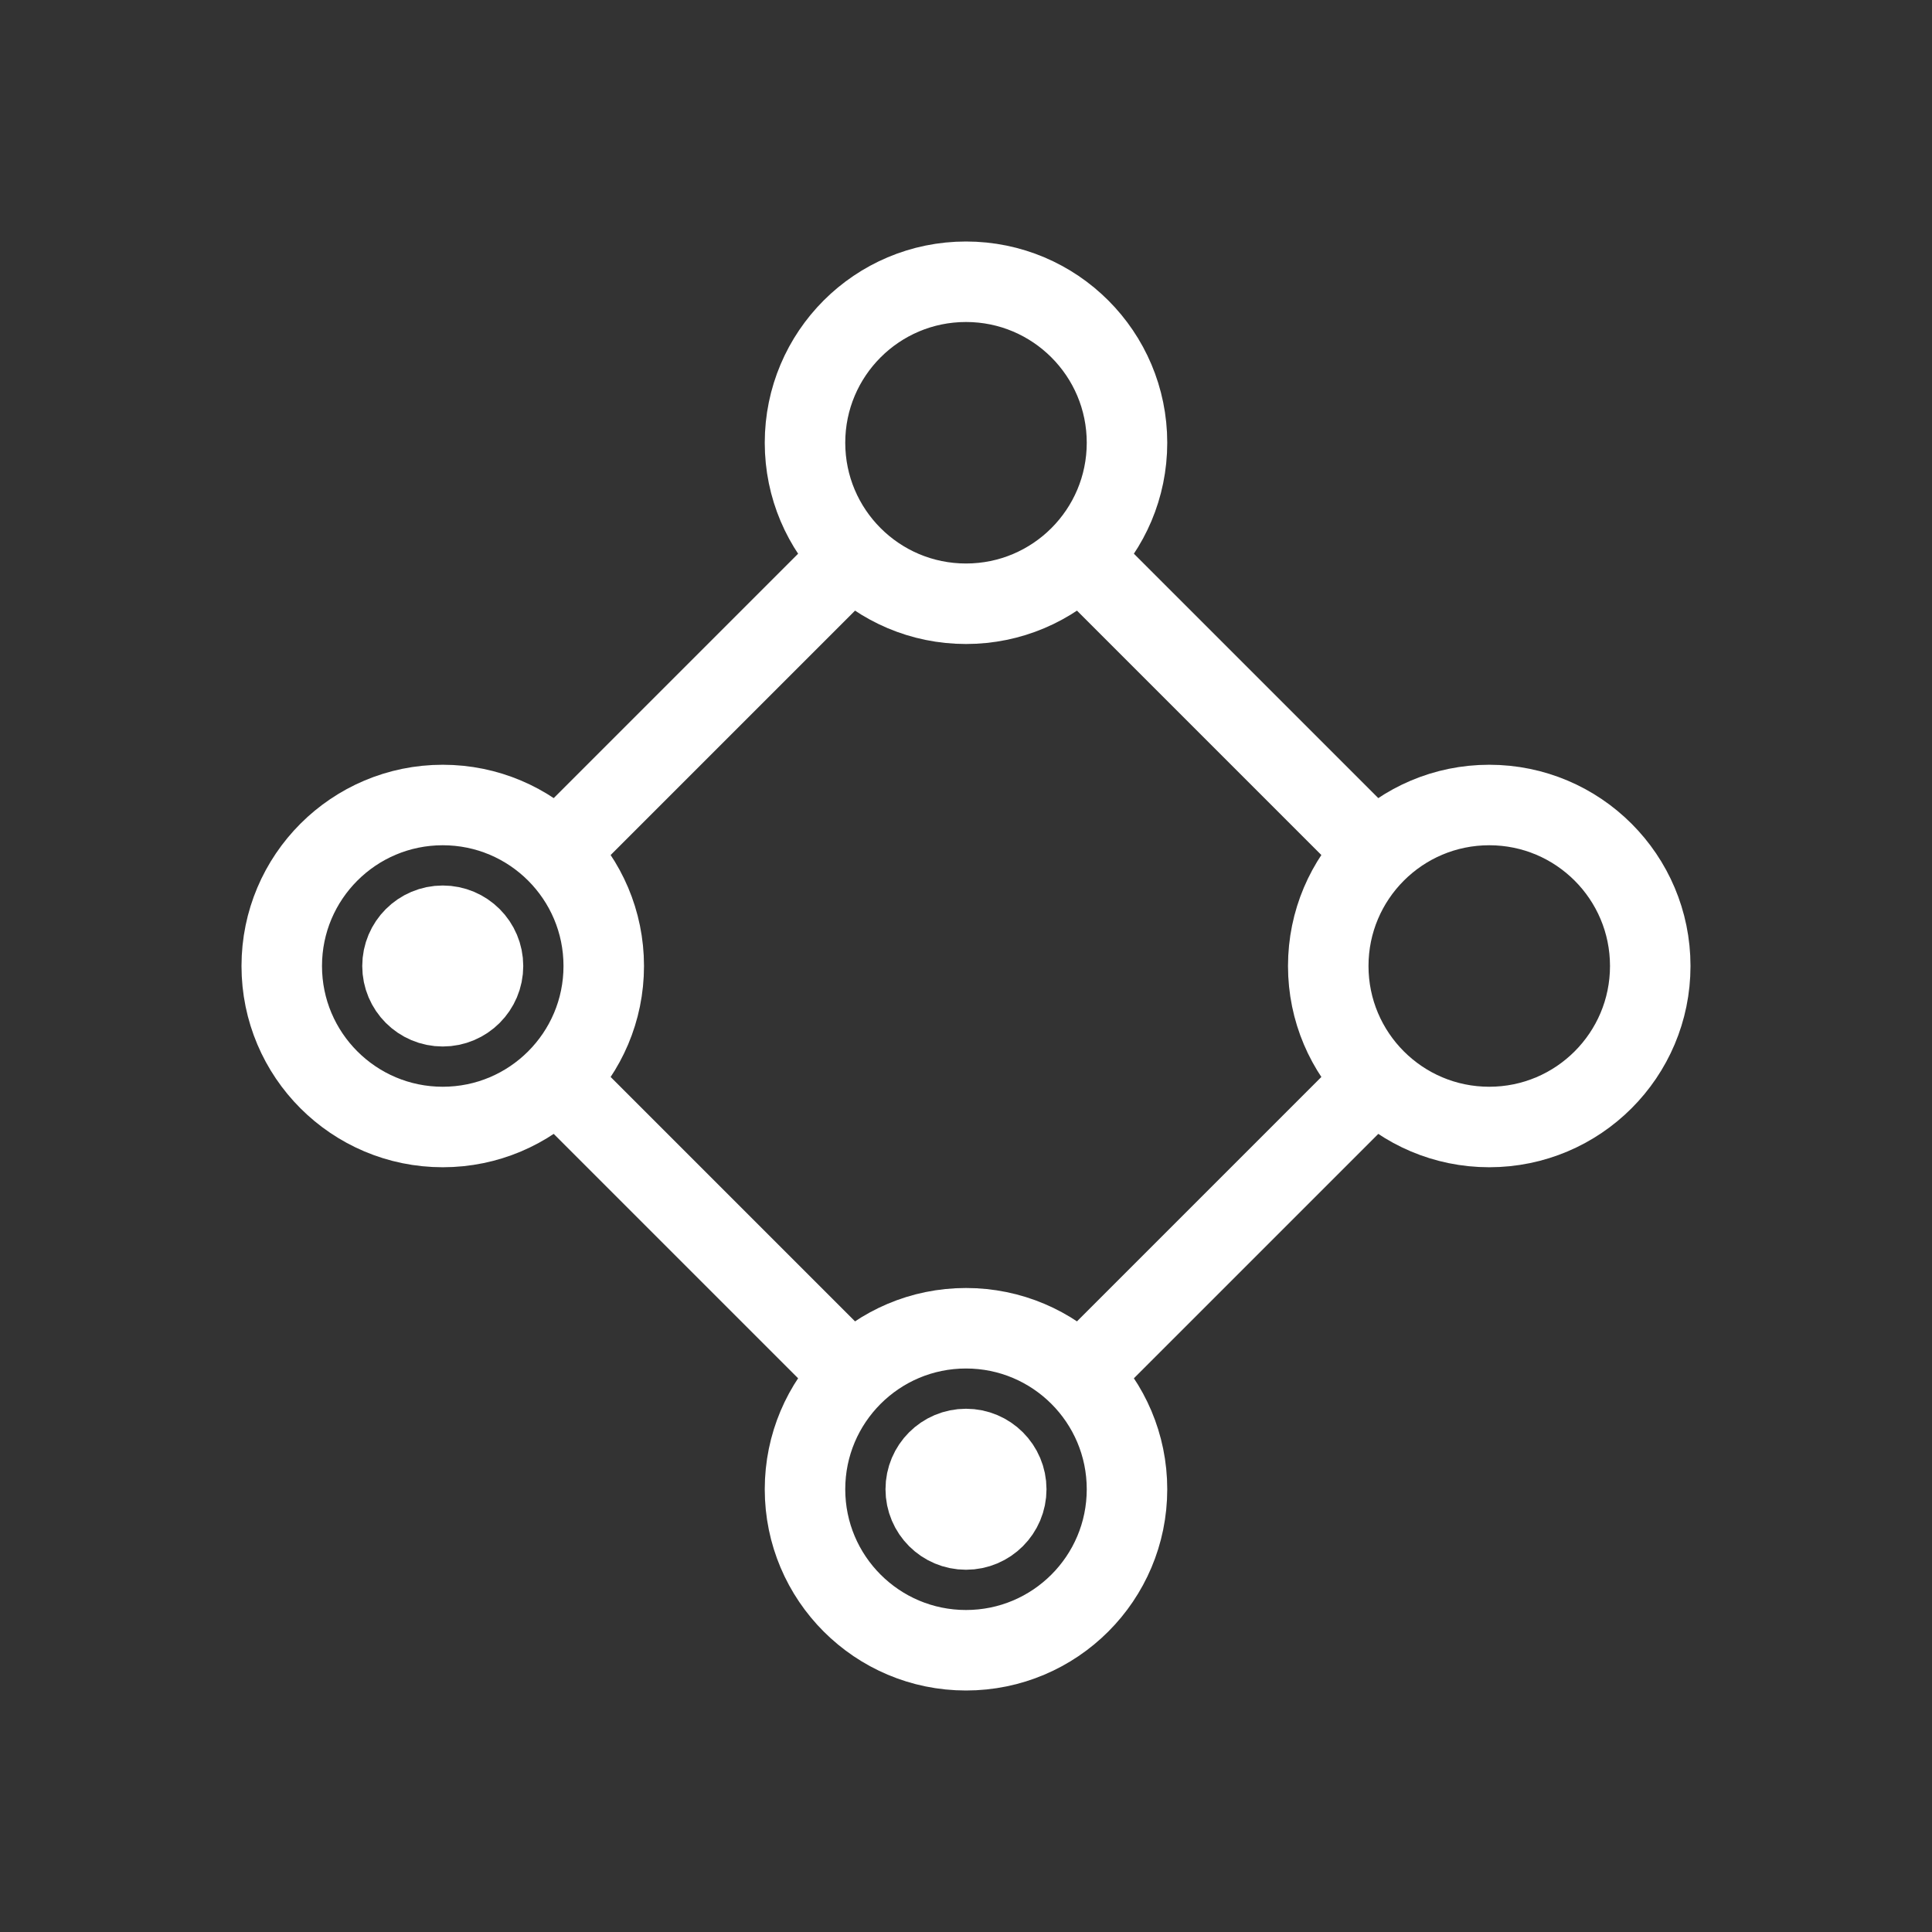 <!DOCTYPE svg PUBLIC "-//W3C//DTD SVG 1.1//EN" "http://www.w3.org/Graphics/SVG/1.1/DTD/svg11.dtd">
<!-- Uploaded to: SVG Repo, www.svgrepo.com, Transformed by: SVG Repo Mixer Tools -->
<svg width="800px" height="800px" viewBox="0 0 24 24" fill="none" xmlns="http://www.w3.org/2000/svg" stroke="#ffffff">
<rect x="0" y="0" width="24" height="24" fill="#333333" stroke="none"/>
<g id="SVGRepo_bgCarrier" stroke-width="0"/>
<g id="SVGRepo_tracerCarrier" stroke-linecap="round" stroke-linejoin="round"/>
<g id="SVGRepo_iconCarrier"> <path d="M13.5 7L17 10.5" stroke="#ffffff" stroke-linecap="round"/> <path d="M7 13.5L10.5 17" stroke="#ffffff" stroke-linecap="round"/> <path d="M10.5 7L7 10.5" stroke="#ffffff" stroke-linecap="round"/> <path d="M17 13.5L13.5 17" stroke="#ffffff" stroke-linecap="round"/> <circle cx="12" cy="5.5" r="2" stroke="#ffffff"/> <circle cx="12" cy="18.5" r="2" stroke="#ffffff"/> <circle cx="5.5" cy="12" r="2" stroke="#ffffff"/> <circle cx="18.5" cy="12" r="2" stroke="#ffffff"/> <circle cx="5.5" cy="12" r="0.5" stroke="#ffffff"/> <circle cx="12" cy="18.5" r="0.5" stroke="#ffffff"/> </g>
</svg>